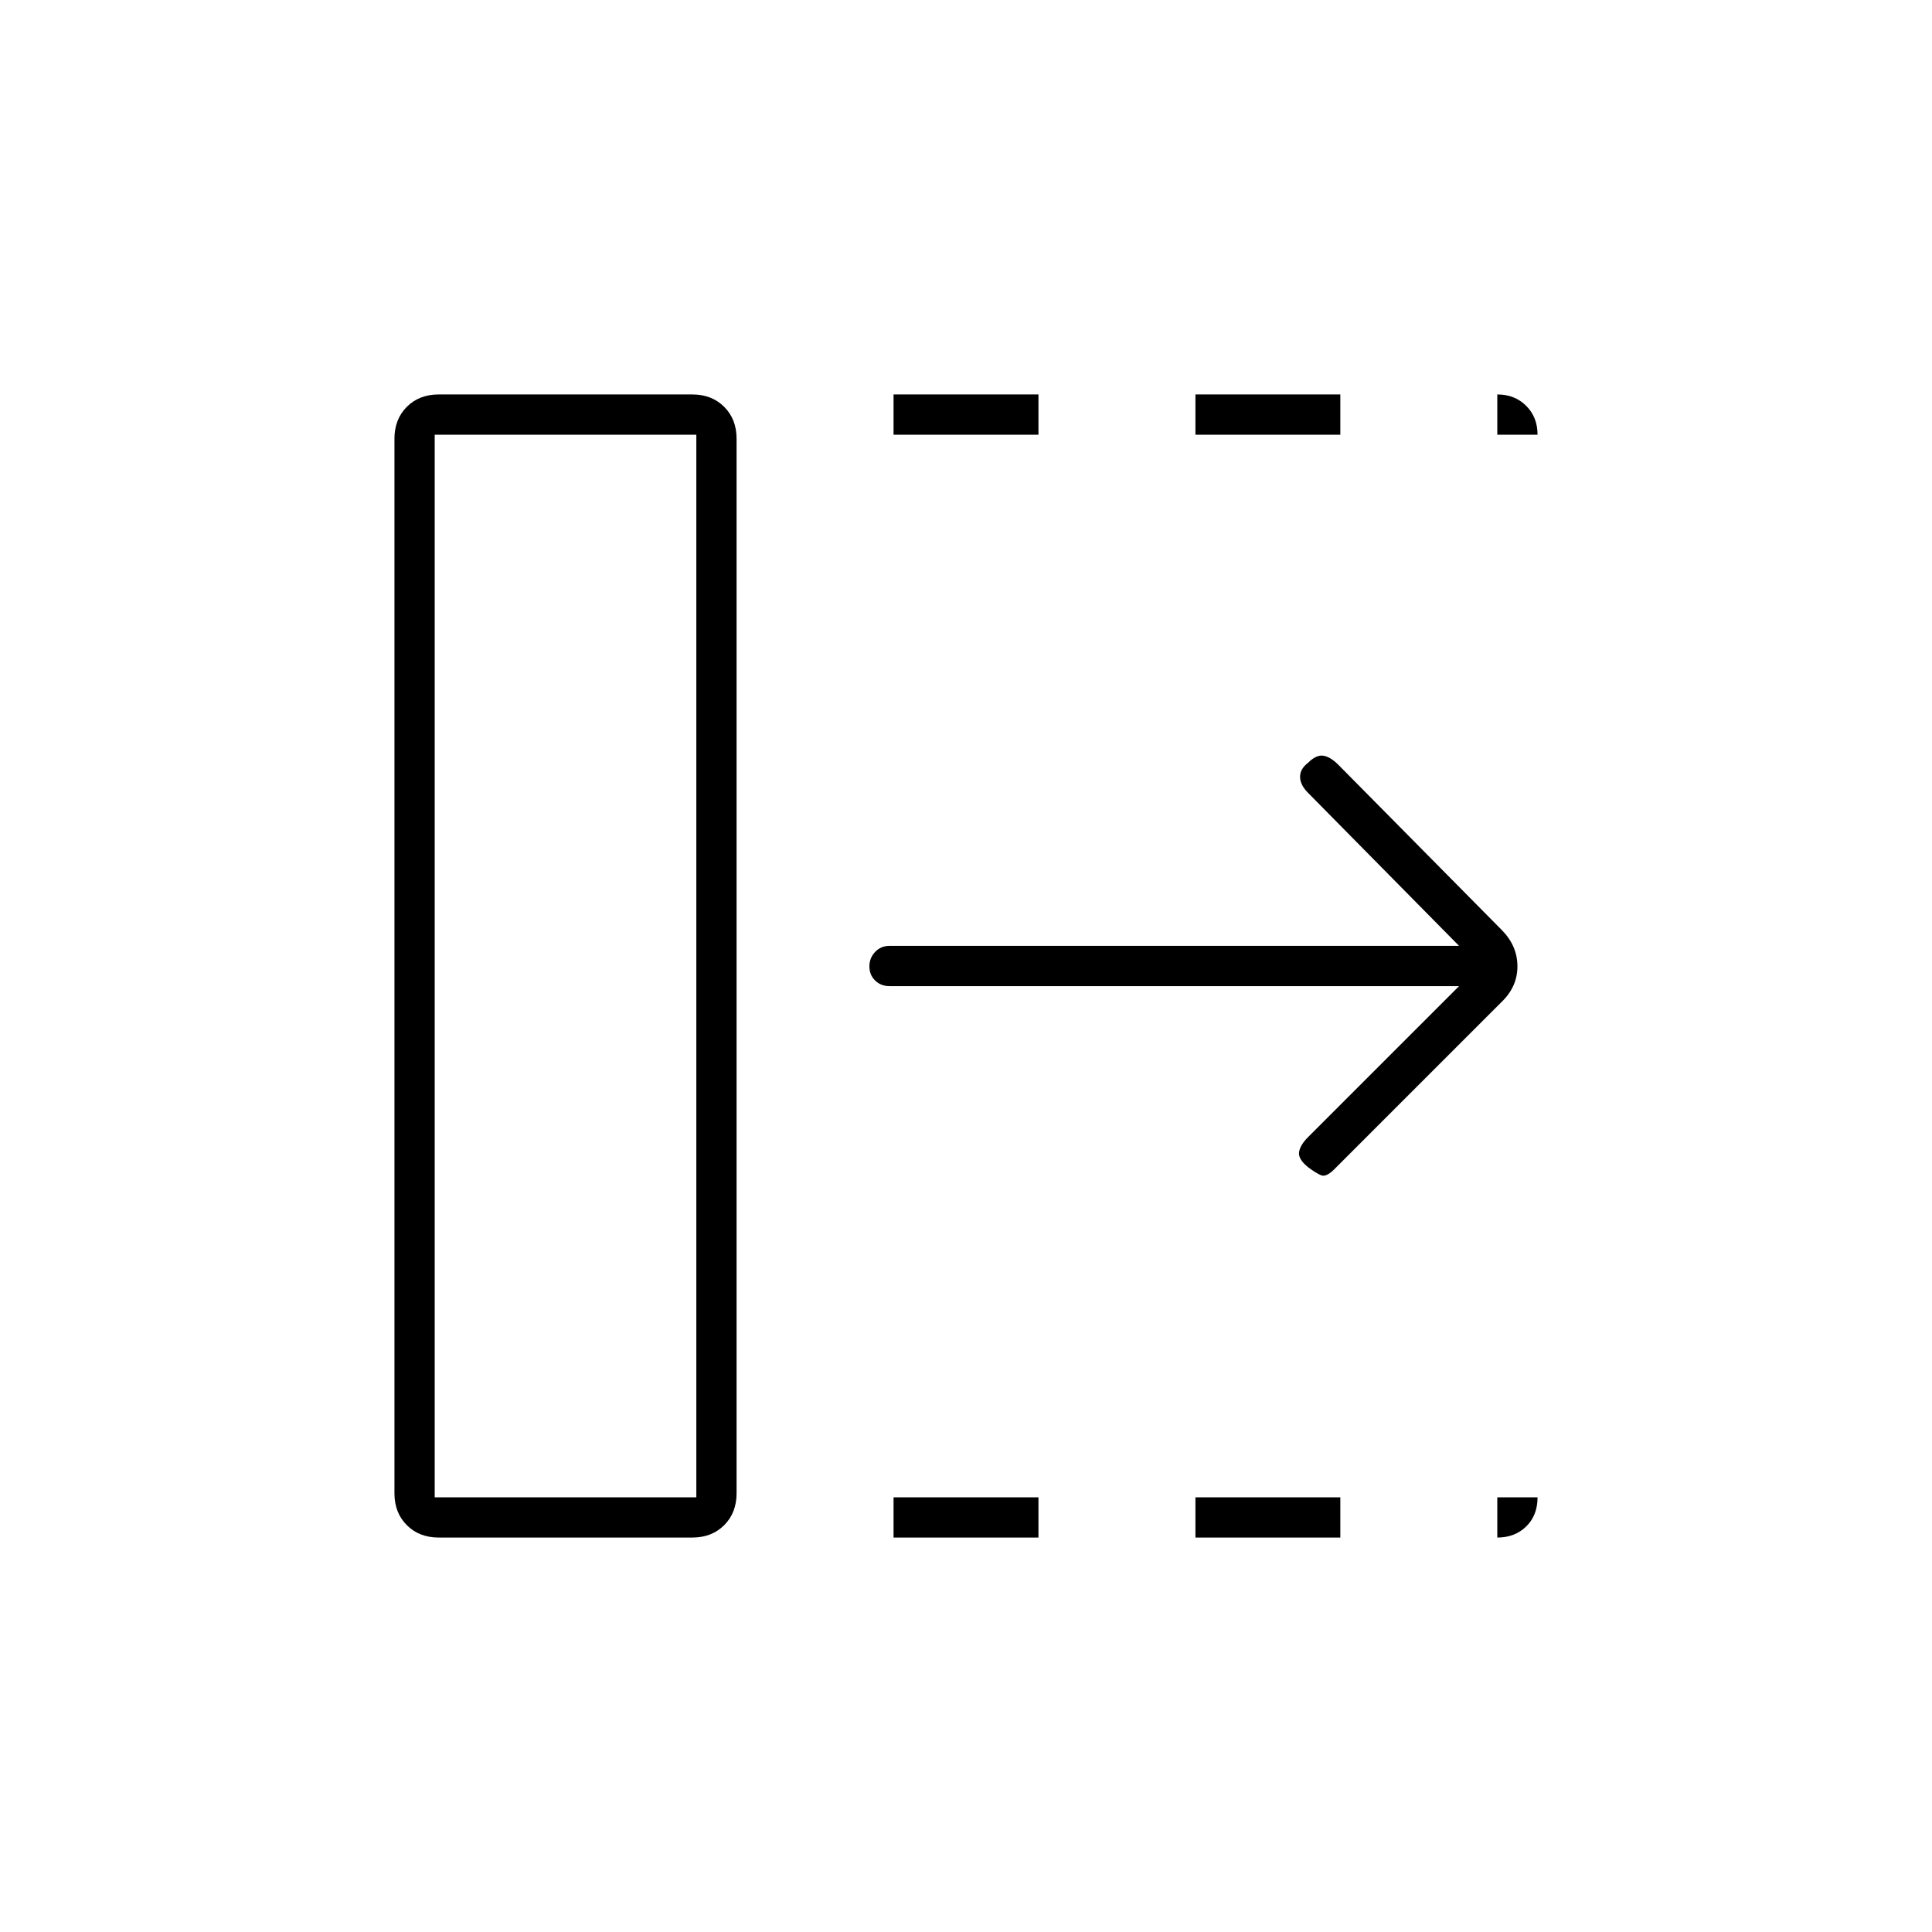 <svg xmlns="http://www.w3.org/2000/svg" height="20" viewBox="0 96 960 960" width="20"><path d="M444 860v-20h72v20h-72Zm0-548v-20h72v20h-72Zm150 548v-20h72v20h-72Zm0-548v-20h72v20h-72Zm131 274H442q-4.3 0-7.15-2.789-2.85-2.79-2.85-7 0-4.211 2.85-7.211t7.15-3h283l-75-76q-4-4-4-8t4-7q4-4 7.5-3.5t7.5 4.5l81.241 82.138Q754 566 754 576.182T746 594l-83 83q-4 4-6.5 3t-6.5-4q-5-4-4.5-7.5t4.5-7.5l75-75ZM216 840h130V312H216v528Zm2 20q-9.7 0-15.85-6.15T196 838V314q0-9.7 6.15-15.85T218 292h126q9.7 0 15.85 6.15T366 314v524q0 9.7-6.15 15.85T344 860H218Zm-2-20h130-130Zm528-528v-20q8.7 0 14.35 5.65T764 312h-20Zm0 548v-20h20q0 9-5.65 14.5T744 860Z"/></svg>